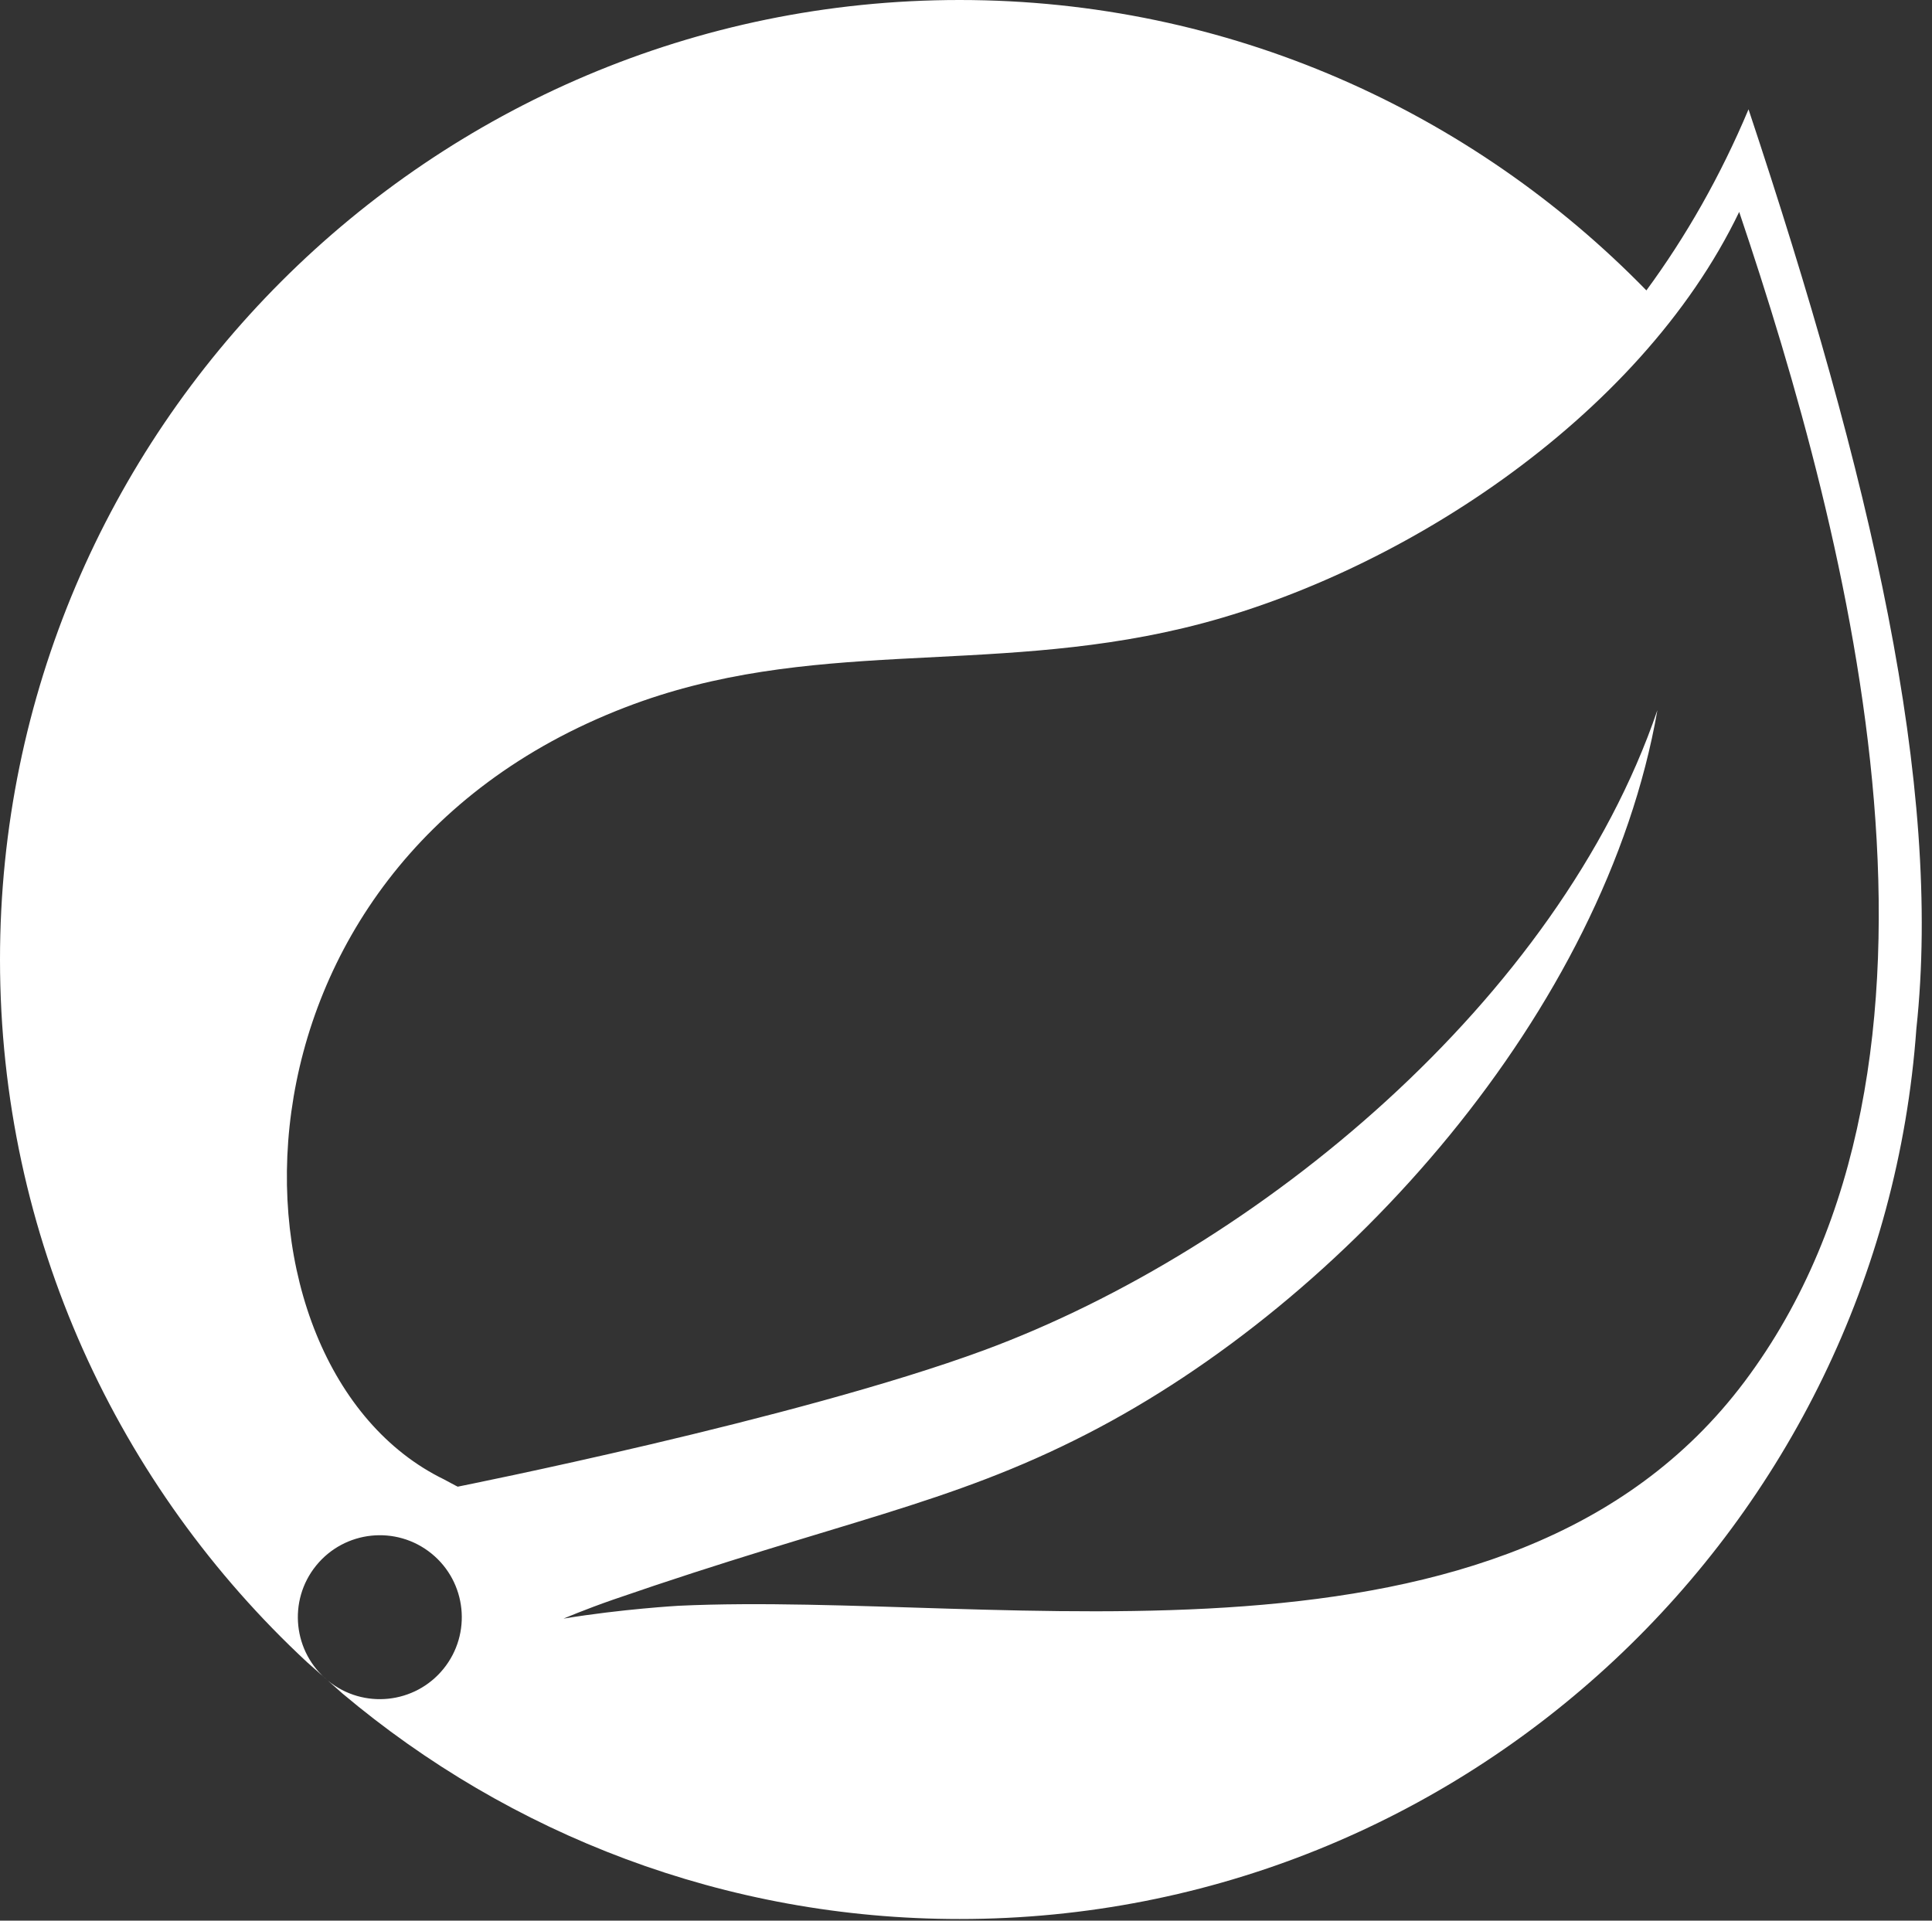 <?xml version="1.0" standalone="no"?>
<!DOCTYPE svg PUBLIC "-//W3C//DTD SVG 1.1//EN" "https://www.w3.org/Graphics/SVG/1.1/DTD/svg11.dtd">
<svg width="100%" height="100%" viewBox="0 0 173 172" version="1.1" xmlns="http://www.w3.org/2000/svg" xmlns:xlink="http://www.w3.org/1999/xlink" xml:space="preserve" style="fill-rule:evenodd;clip-rule:evenodd;stroke-linejoin:round;stroke-miterlimit:1.414;">
    <rect x="0" y="0" width="173" height="172" fill="#333333" stroke="none"/>
    <g transform="matrix(1,0,0,1,-681.906,-346.372)">
        <g>
            <path d="M838.11,470.115C816.926,498.33 771.688,488.814 742.68,490.173C742.68,490.173 737.545,490.466 732.369,491.323C732.369,491.323 734.327,490.487 736.824,489.621C757.193,482.576 766.82,481.16 779.208,474.801C802.459,462.888 825.617,436.94 830.316,409.972C821.465,435.907 794.537,458.225 770.023,467.287C753.239,473.476 722.895,479.504 722.891,479.508C722.909,479.527 721.683,478.868 721.663,478.855C701.031,468.815 700.431,424.117 737.915,409.709C754.351,403.383 770.072,406.86 787.834,402.629C806.783,398.129 828.723,383.924 837.641,365.35C847.644,395.011 859.655,441.411 838.11,470.115M721.62,495.819C719.068,498.967 714.446,499.452 711.295,496.898C708.147,494.346 707.662,489.724 710.214,486.575C712.768,483.426 717.389,482.942 720.54,485.494C723.688,488.045 724.172,492.668 721.62,495.819M838.477,356.163C835.96,362.151 832.878,367.553 829.331,372.379C813.716,356.355 791.925,346.372 767.832,346.372C720.453,346.372 681.906,384.92 681.906,432.3C681.906,457.133 692.508,479.53 709.408,495.231L712.583,498.04C727.533,510.624 746.807,518.226 767.832,518.226C813.126,518.226 850.319,482.988 853.506,438.495C855.857,416.713 849.424,389.057 838.477,356.163" style="fill:white;fill-rule:nonzero;"/>
        </g>
    </g>
</svg>
